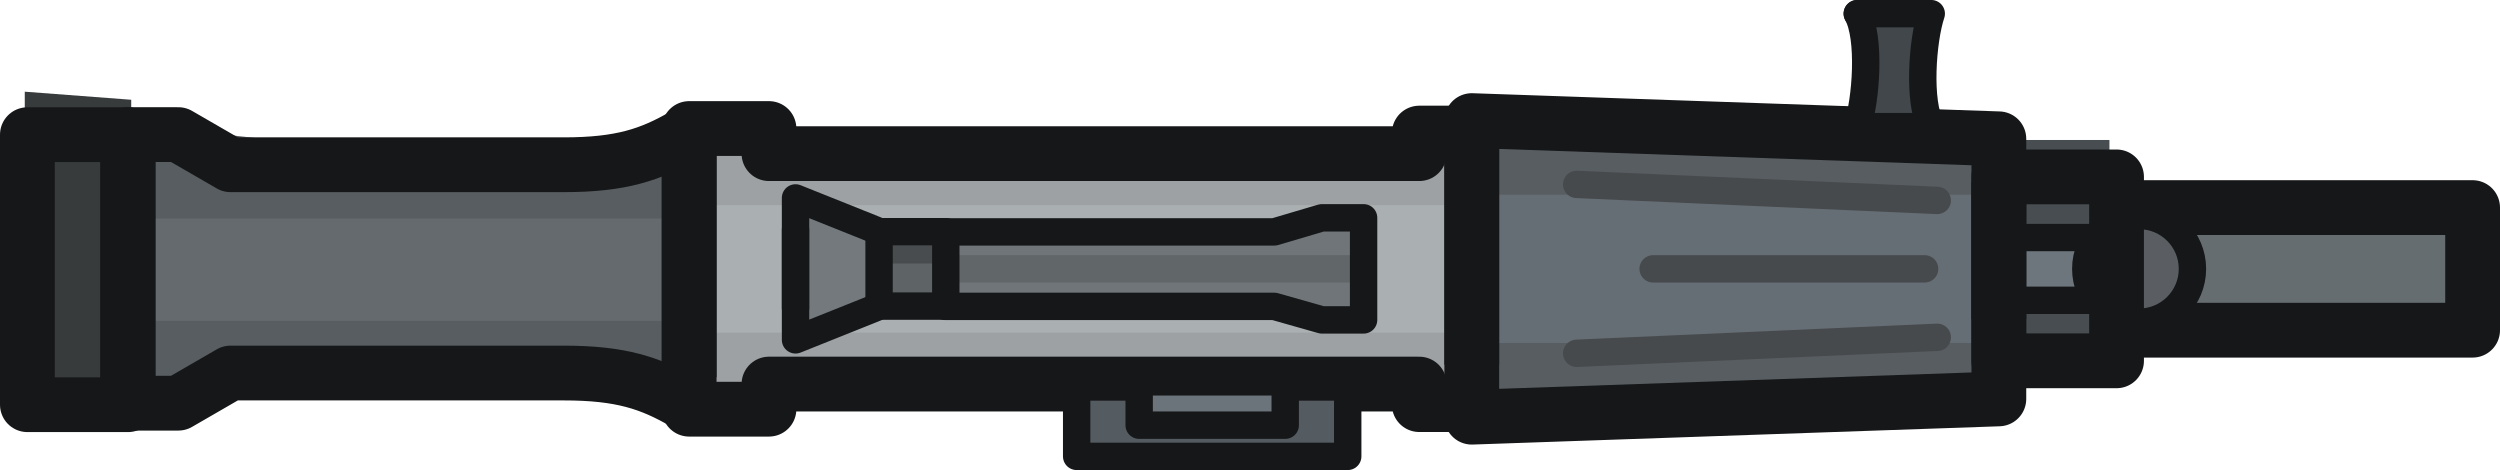 <svg xmlns="http://www.w3.org/2000/svg" xml:space="preserve" width="136.959" height="25.75" viewBox="0 0 36.237 6.813"><g transform="translate(-25.469 -135.689)"><path d="M27.465 137.5v4.078h.725l.631-.467 6.665.187.047-3.961-2.269.818-4.653-.529z" style="fill:#585d61;fill-opacity:1;stroke:none;stroke-width:.397;stroke-linecap:round;stroke-linejoin:round;stroke-dasharray:none;stroke-opacity:1"/><rect width="9.913" height="1.777" x="51.396" y="138.698" ry="0" style="fill:#666d71;fill-opacity:1;stroke:#161718;stroke-width:.794;stroke-linecap:square;stroke-linejoin:round;stroke-dasharray:none;stroke-opacity:1"/><path d="M35.51 137.617v4.125l1.426-.382h8.817l1.538.412v-4.248l-10.285.49z" style="fill:#9da1a4;fill-opacity:1;stroke:none;stroke-width:.397;stroke-linecap:round;stroke-linejoin:round;stroke-dasharray:none;stroke-opacity:1"/><path d="M54.491 137.718h1.554v3.092h-1.554z" style="fill:#484d51;fill-opacity:1;stroke:none;stroke-width:.397;stroke-linecap:round;stroke-linejoin:round;stroke-dasharray:none;stroke-opacity:1"/><path d="M54.392 139.132h1.819v.91h-1.819z" style="fill:#6d767c;fill-opacity:1;stroke:#161718;stroke-width:.397;stroke-linecap:round;stroke-linejoin:round;stroke-dasharray:none;stroke-opacity:1"/><circle cx="56.475" cy="139.586" r=".773" style="fill:#5a5e62;fill-opacity:1;stroke:#161718;stroke-width:.397;stroke-linecap:round;stroke-linejoin:round;stroke-dasharray:none;stroke-opacity:1"/><path d="M35.533 138.663H47.32v1.847H35.533z" style="fill:#aaafb1;fill-opacity:1;stroke:none;stroke-width:.397;stroke-linecap:round;stroke-linejoin:round;stroke-dasharray:none;stroke-opacity:1"/><path d="M46.86 137.5v4.312l7.616-.257v-3.89z" style="fill:#585d61;fill-opacity:1;stroke:none;stroke-width:.397;stroke-linecap:round;stroke-linejoin:round;stroke-dasharray:none;stroke-opacity:1"/><path d="M46.835 138.511h7.474v2.15h-7.474z" style="fill:#666e75;fill-opacity:1;stroke:none;stroke-width:.397;stroke-linecap:round;stroke-linejoin:round;stroke-dasharray:none;stroke-opacity:1"/><path d="M54.441 138.253h1.707v2.666h-1.707z" style="fill:none;fill-opacity:1;stroke:#161718;stroke-width:.794;stroke-linecap:square;stroke-linejoin:round;stroke-dasharray:none;stroke-opacity:1"/><path d="M55.695 128.356v-2.216l-7.64-.264v3.141" style="fill:none;fill-opacity:1;stroke:#161718;stroke-width:.794;stroke-linecap:square;stroke-linejoin:round;stroke-dasharray:none;stroke-opacity:1" transform="translate(-1.253 11.561)"/><path d="M55.695 127.165v2.745l-7.64.265v-3.671" style="fill:none;fill-opacity:1;stroke:#161718;stroke-width:.794;stroke-linecap:square;stroke-linejoin:round;stroke-dasharray:none;stroke-opacity:1" transform="translate(-1.253 11.561)"/><path d="M25.828 137.018v4.584h1.543v-4.467z" style="fill:#373b3c;fill-opacity:1;stroke:none;stroke-width:.397;stroke-linecap:round;stroke-linejoin:round;stroke-dasharray:none;stroke-opacity:1"/><path d="M27.348 138.857h8.115v1.482h-8.115z" style="fill:#656a6f;fill-opacity:1;stroke:none;stroke-width:.397;stroke-linecap:round;stroke-linejoin:round;stroke-dasharray:none;stroke-opacity:1"/><path d="M47.559 126.14h-.265v.298h-9.426v-.364h-1.157v3.208" style="fill:none;fill-opacity:1;stroke:#161718;stroke-width:.794;stroke-linecap:square;stroke-linejoin:round;stroke-dasharray:none;stroke-opacity:1" transform="translate(-1.253 11.478)"/><path d="M47.559 130.076h-.265v-.298h-9.426v.364h-1.157v-3.737" style="fill:none;fill-opacity:1;stroke:#161718;stroke-width:.794;stroke-linecap:square;stroke-linejoin:round;stroke-dasharray:none;stroke-opacity:1" transform="translate(-1.253 11.478)"/><path d="M41.052 141.379h4.057v.959h-4.057z" style="fill:#545b61;fill-opacity:1;stroke:none;stroke-width:.397;stroke-linecap:round;stroke-linejoin:round;stroke-dasharray:none;stroke-opacity:1"/><path d="M36.64 126.076c-.492.284-.915.428-1.748.428h-4.829l-.756-.437h-.732v3.744" style="fill:none;fill-opacity:1;stroke:#161718;stroke-width:.794;stroke-linecap:round;stroke-linejoin:round;stroke-dasharray:none;stroke-opacity:1" transform="translate(-1.253 11.573)"/><path d="M36.64 129.951c-.492-.284-.915-.428-1.748-.428h-4.829l-.756.437h-.732v-3.744" style="fill:none;fill-opacity:1;stroke:#161718;stroke-width:.794;stroke-linecap:round;stroke-linejoin:round;stroke-dasharray:none;stroke-opacity:1" transform="translate(-1.253 11.573)"/><path d="M52.507 135.94v1.704h.942v-1.786z" style="fill:#42474c;fill-opacity:1;stroke:none;stroke-width:.397;stroke-linecap:round;stroke-linejoin:round;stroke-dasharray:none;stroke-opacity:1"/><path d="M25.866 137.641h1.459v3.914h-1.459z" style="fill:none;fill-opacity:1;stroke:#161718;stroke-width:.794;stroke-linecap:round;stroke-linejoin:round;stroke-dasharray:none;stroke-opacity:1"/><path d="M41.075 141.298h3.929v1.006h-3.929zM52.39 135.887c.195.35.128 1.256 0 1.637h1.337" style="fill:none;fill-opacity:1;stroke:#161718;stroke-width:.397;stroke-linecap:round;stroke-linejoin:round;stroke-dasharray:none;stroke-opacity:1"/><path d="m39.052 139.13 6.21-.304-.059 1.52-6.01-.409z" style="fill:#707579;fill-opacity:1;stroke:none;stroke-width:.397;stroke-linecap:round;stroke-linejoin:round;stroke-dasharray:none;stroke-opacity:1"/><path d="M37.17 139.586h7.881" style="fill:#74797d;fill-opacity:1;stroke:#616669;stroke-width:.397;stroke-linecap:round;stroke-linejoin:round;stroke-dasharray:none;stroke-opacity:1"/><path d="M53.462 137.524c-.196-.35-.128-1.255 0-1.637H52.39M39.17 140.13v-1.08h4.77l.69-.204h.604v1.48h-.604l-.69-.196z" style="fill:none;fill-opacity:1;stroke:#161718;stroke-width:.397;stroke-linecap:round;stroke-linejoin:round;stroke-dasharray:none;stroke-opacity:1"/><path d="M38.187 139.037h1.064v1.099h-1.064z" style="fill:#5e6366;fill-opacity:1;stroke:none;stroke-width:.397;stroke-linecap:round;stroke-linejoin:round;stroke-dasharray:none;stroke-opacity:1"/><path d="M36.948 138.633v1.906l1.286-.397.023-1.053z" style="fill:#74797d;fill-opacity:1;stroke:none;stroke-width:.397;stroke-linecap:round;stroke-linejoin:round;stroke-dasharray:none;stroke-opacity:1"/><path d="M38.228 139.31h.909" style="fill:#74797d;fill-opacity:1;stroke:#494c4f;stroke-width:.397;stroke-linecap:round;stroke-linejoin:round;stroke-dasharray:none;stroke-opacity:1"/><path d="m40.481 127.244-1.169-.468v1.596" style="fill:none;fill-opacity:1;stroke:#161718;stroke-width:.397;stroke-linecap:round;stroke-linejoin:round;stroke-dasharray:none;stroke-opacity:1" transform="translate(-2.312 11.782)"/><path d="m40.481 128.365-1.169.468v-1.597" style="fill:none;fill-opacity:1;stroke:#161718;stroke-width:.397;stroke-linecap:round;stroke-linejoin:round;stroke-dasharray:none;stroke-opacity:1" transform="translate(-2.312 11.782)"/><path d="M38.211 139.047h.967v1.079h-.967z" style="fill:none;fill-opacity:1;stroke:#161718;stroke-width:.397;stroke-linecap:round;stroke-linejoin:round;stroke-dasharray:none;stroke-opacity:1"/><path d="m49.576 126.768 5.226.232M49.576 129.216l5.226-.232" style="fill:#585d61;fill-opacity:1;stroke:#474a4d;stroke-width:.397;stroke-linecap:round;stroke-linejoin:round;stroke-dasharray:none;stroke-opacity:1" transform="translate(-1.253 11.594)"/><path d="M53.366 139.586h-3.935" style="fill:#585d61;fill-opacity:1;stroke:#474a4d;stroke-width:.397;stroke-linecap:round;stroke-linejoin:round;stroke-dasharray:none;stroke-opacity:1"/><path d="M41.981 141.224h2.117v.628h-2.117z" style="fill:#6b747b;fill-opacity:1;stroke:#161718;stroke-width:.397;stroke-linecap:round;stroke-linejoin:round;stroke-dasharray:none;stroke-opacity:1"/></g></svg>
